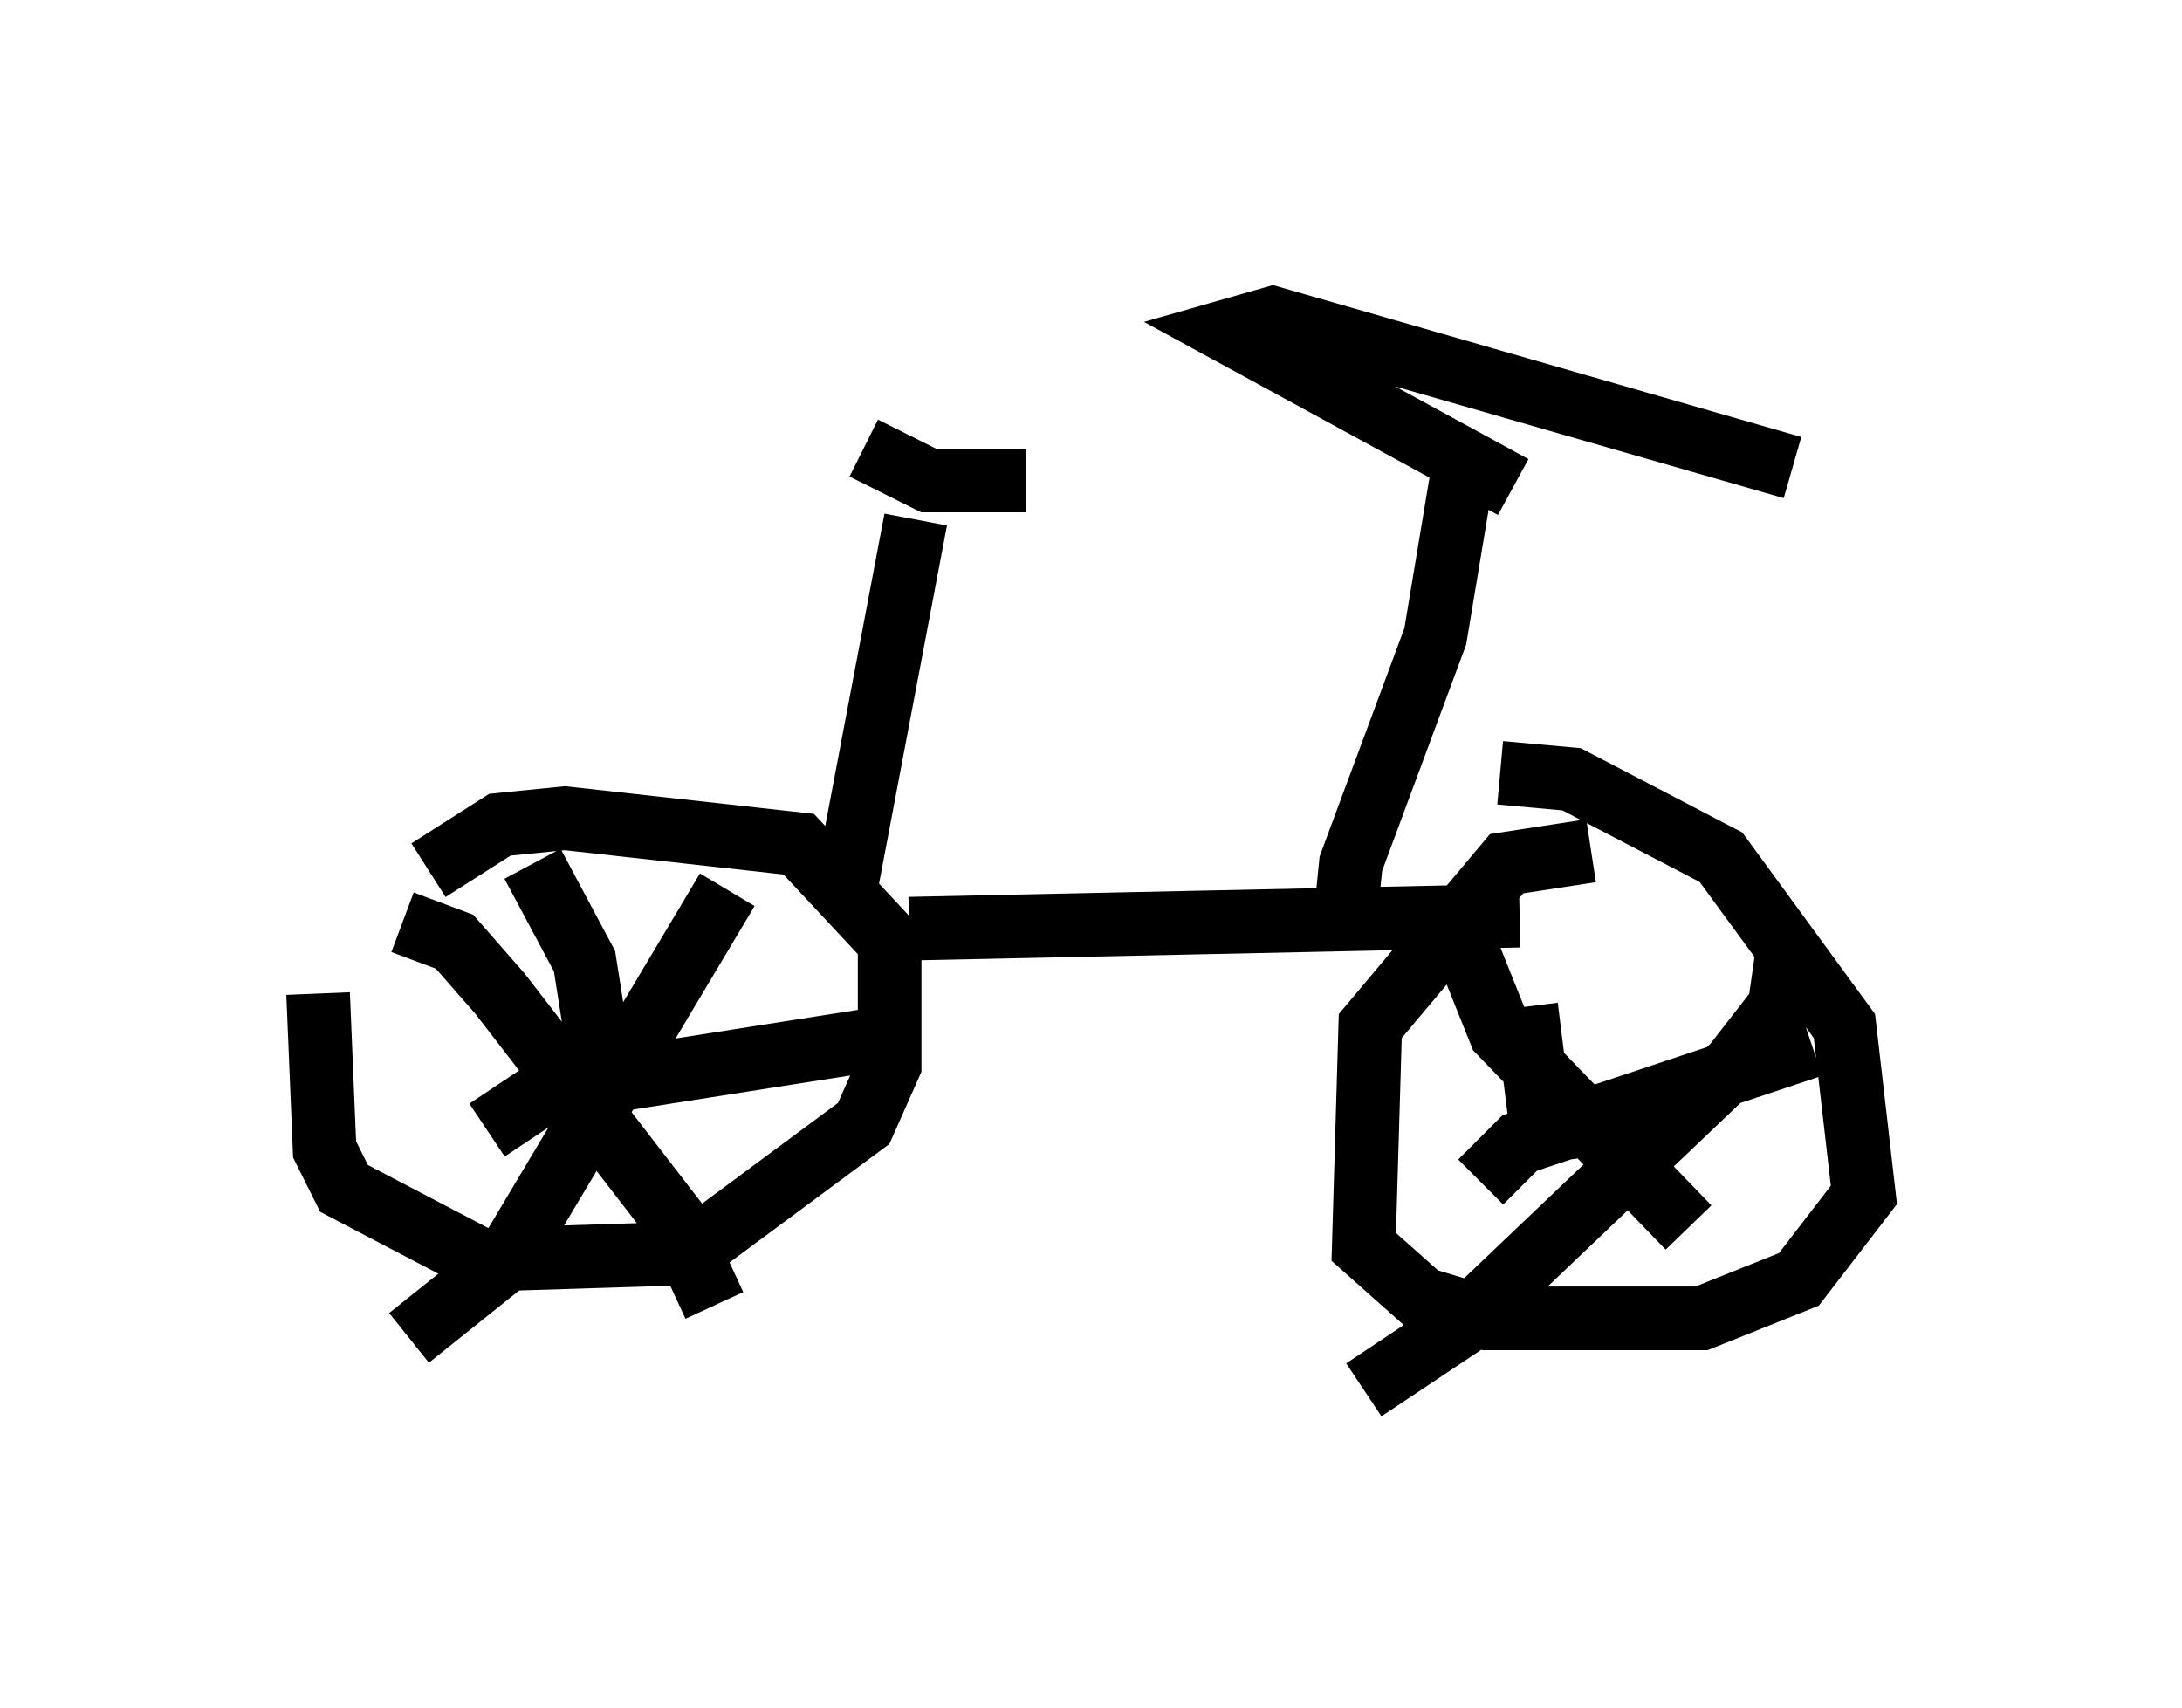 <?xml version="1.0" encoding="utf-8" ?>
<svg baseProfile="full" height="26.844" version="1.1" width="34.296" xmlns="http://www.w3.org/2000/svg" xmlns:ev="http://www.w3.org/2001/xml-events" xmlns:xlink="http://www.w3.org/1999/xlink"><defs /><rect fill="white" height="26.844" width="34.296" x="0" y="0" /><path d="M5.51, 15.004 m-0.51, 0.613 l0.102, 2.45 0.306, 0.613 l2.144, 1.123 3.267, -0.102 l2.756, -2.042 0.408, -0.919 l0.0, -1.94 -1.429, -1.531 l-3.675, -0.408 -1.021, 0.102 l-1.123, 0.715 m18.273, -0.306 l-1.327, 0.204 -2.144, 2.552 l-0.102, 3.471 0.919, 0.817 l1.021, 0.306 3.369, 0.0 l1.531, -0.613 1.021, -1.327 l-0.306, -2.654 -1.94, -2.654 l-2.348, -1.225 -1.123, -0.102 m-9.29, 2.45 l9.596, -0.204 m-12.454, -0.408 l-3.471, 5.819 -1.531, 1.225 m-0.102, -6.533 l0.817, 0.306 0.715, 0.817 l2.756, 3.573 0.613, 1.327 m-2.858, -6.942 l0.817, 1.531 0.306, 1.94 m-1.838, 0.715 l0.919, -0.613 5.206, -0.817 m14.292, -1.225 l-0.102, 0.715 -0.715, 0.919 l-4.288, 4.083 -1.531, 1.021 m1.531, -7.146 l0.613, 1.531 2.96, 3.063 m-2.552, -3.471 l0.306, 2.45 m-1.021, 0.306 l0.613, -0.613 4.594, -1.531 m-7.35, -1.838 l0.102, -1.021 1.327, -3.573 l0.51, -3.063 m0.715, 0.715 l-4.492, -2.45 0.715, -0.204 l8.167, 2.348 m-14.904, 6.738 l1.123, -5.921 m-0.817, -1.123 l1.021, 0.51 1.531, 0.0 " fill="none" stroke="black" stroke-width="1" /></svg>